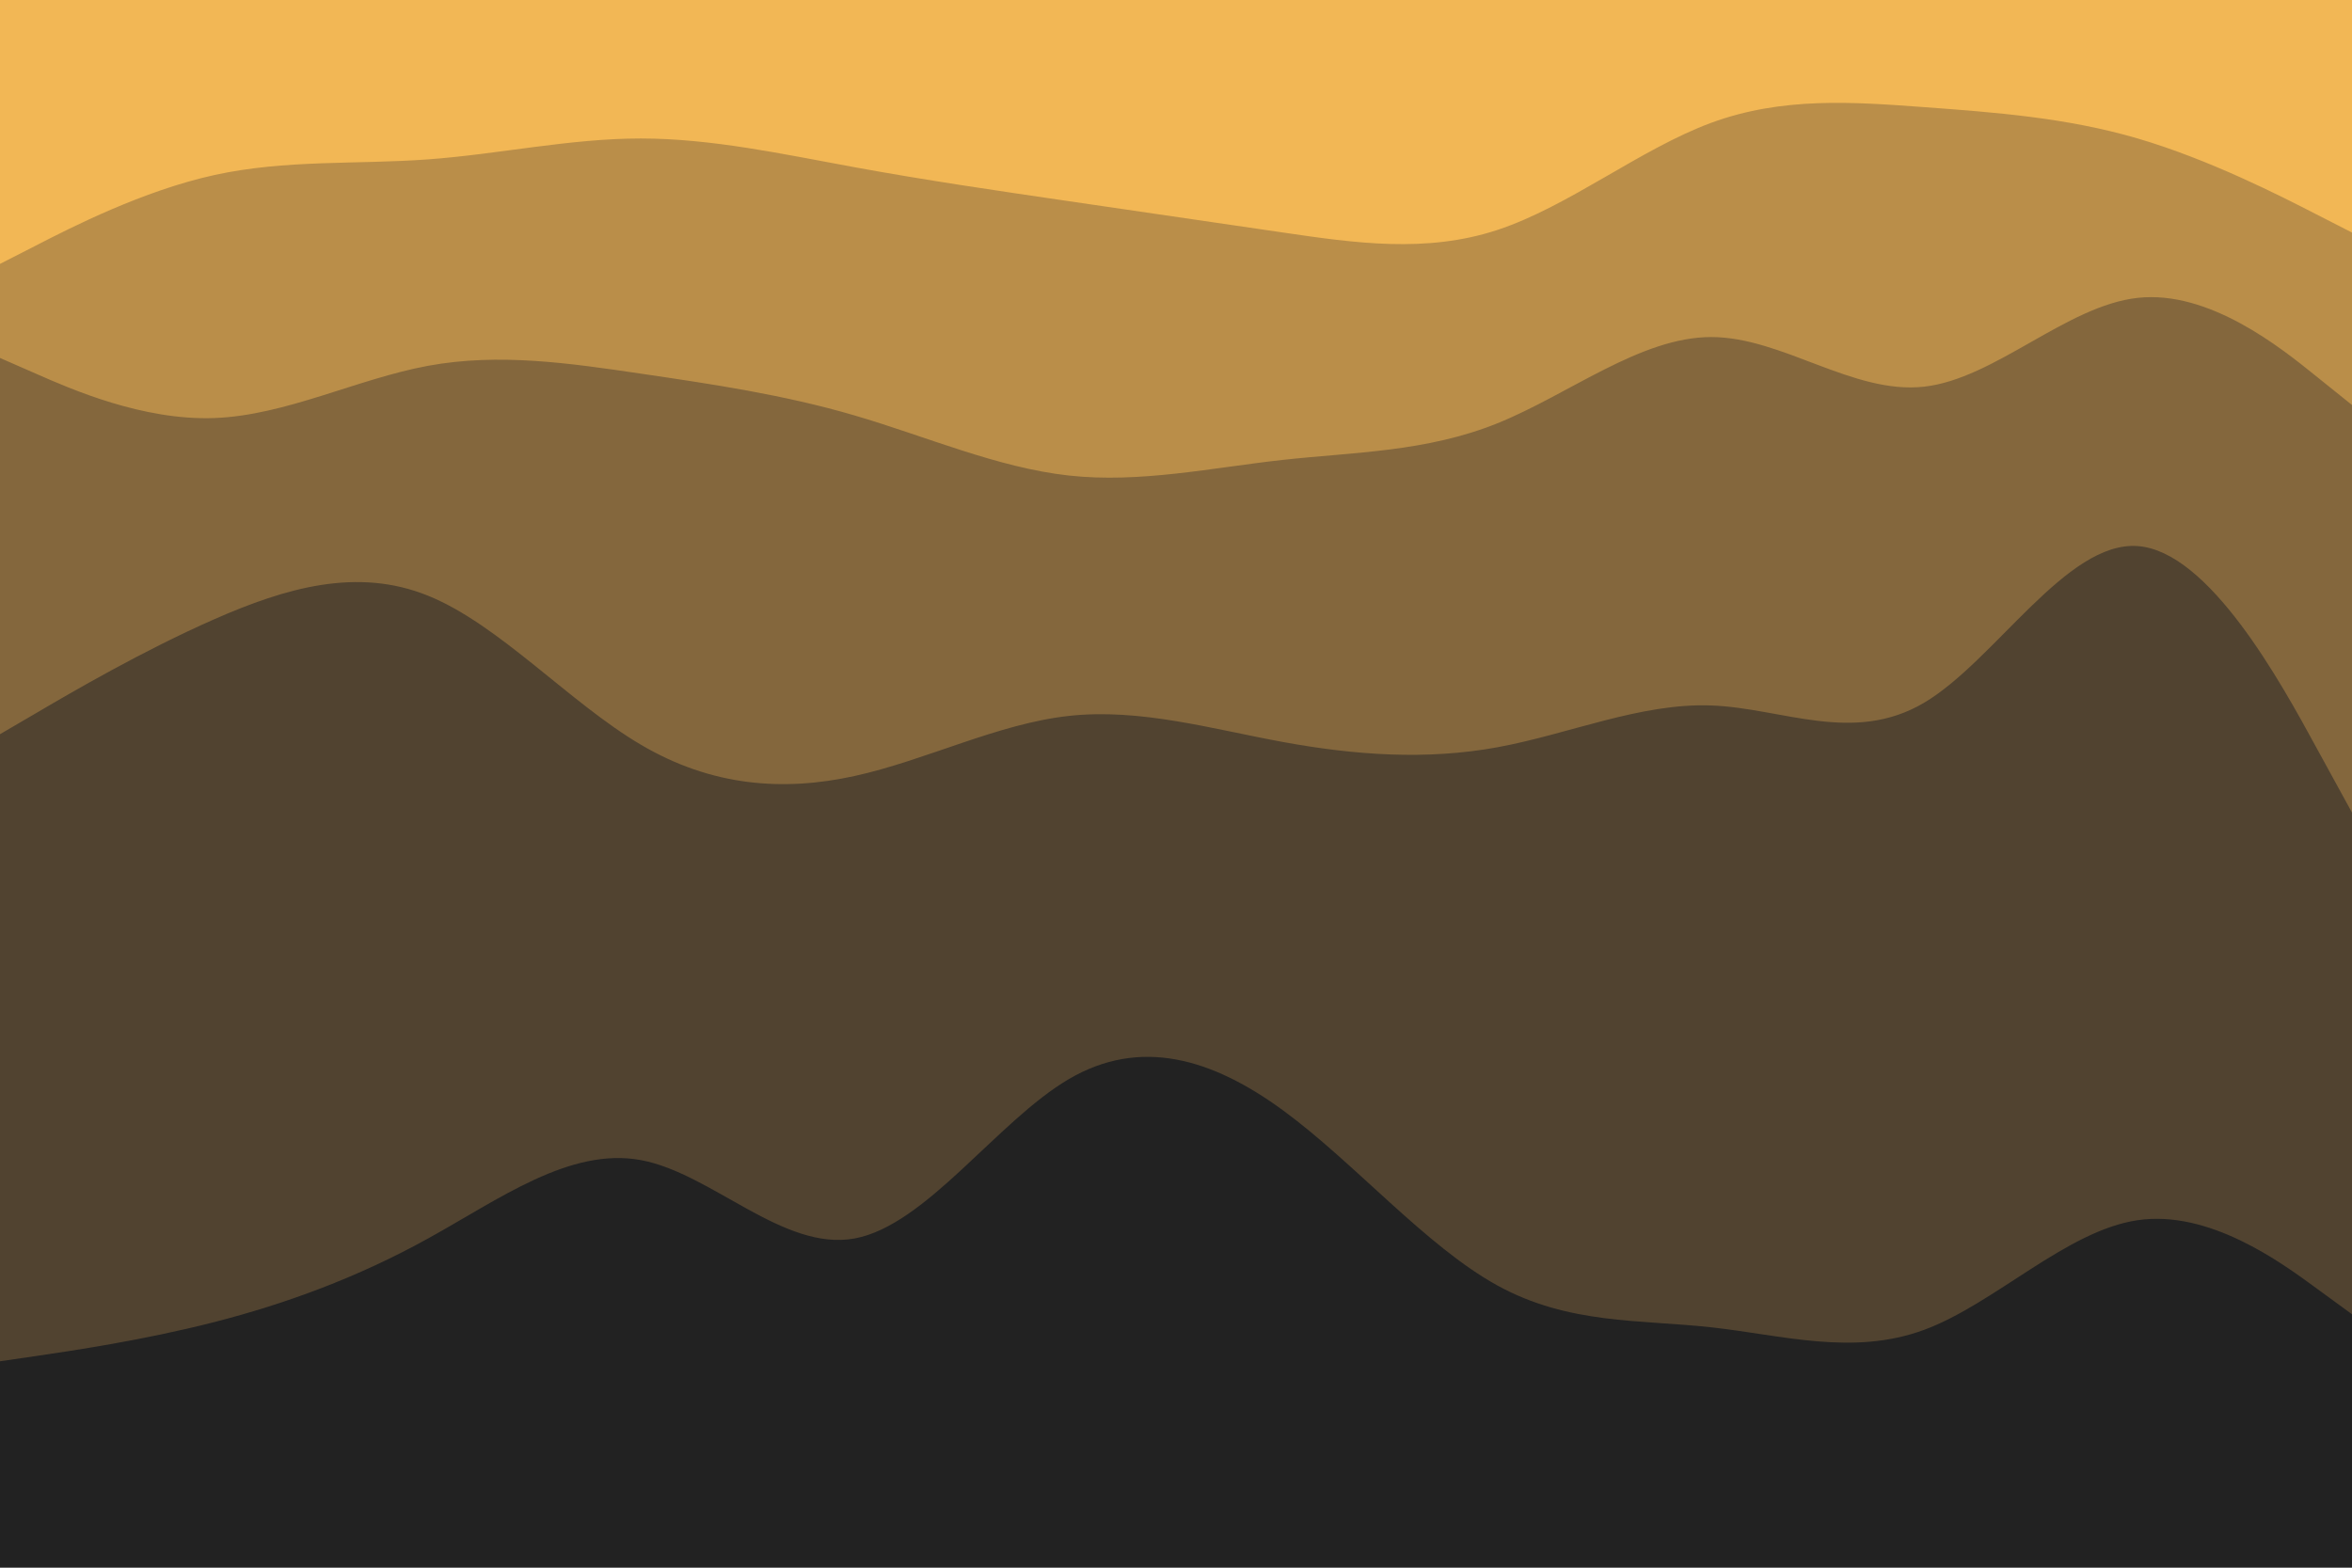 <svg id="visual" viewBox="0 0 900 600" width="900" height="600" xmlns="http://www.w3.org/2000/svg" xmlns:xlink="http://www.w3.org/1999/xlink" version="1.1"><path d="M0 103L13.7 96C27.3 89 54.7 75 82 69C109.3 63 136.7 65 163.8 63C191 61 218 55 245.2 55C272.3 55 299.7 61 327 66C354.3 71 381.7 75 409 79C436.3 83 463.7 87 491 91C518.3 95 545.7 99 573 90C600.3 81 627.7 59 654.8 49C682 39 709 41 736.2 43C763.3 45 790.7 47 818 55C845.3 63 872.7 77 886.3 84L900 91L900 0L886.3 0C872.7 0 845.3 0 818 0C790.7 0 763.3 0 736.2 0C709 0 682 0 654.8 0C627.7 0 600.3 0 573 0C545.7 0 518.3 0 491 0C463.7 0 436.3 0 409 0C381.7 0 354.3 0 327 0C299.7 0 272.3 0 245.2 0C218 0 191 0 163.8 0C136.7 0 109.3 0 82 0C54.7 0 27.3 0 13.7 0L0 0Z" fill="#f2b755"></path><path d="M0 139L13.7 145C27.3 151 54.7 163 82 162C109.3 161 136.7 147 163.8 142C191 137 218 141 245.2 145C272.3 149 299.7 153 327 161C354.3 169 381.7 181 409 184C436.3 187 463.7 181 491 178C518.3 175 545.7 175 573 164C600.3 153 627.7 131 654.8 131C682 131 709 153 736.2 150C763.3 147 790.7 119 818 116C845.3 113 872.7 135 886.3 146L900 157L900 89L886.3 82C872.7 75 845.3 61 818 53C790.7 45 763.3 43 736.2 41C709 39 682 37 654.8 47C627.7 57 600.3 79 573 88C545.7 97 518.3 93 491 89C463.7 85 436.3 81 409 77C381.7 73 354.3 69 327 64C299.7 59 272.3 53 245.2 53C218 53 191 59 163.8 61C136.7 63 109.3 61 82 67C54.7 73 27.3 87 13.7 94L0 101Z" fill="#ba8e49"></path><path d="M0 283L13.7 275C27.3 267 54.7 251 82 239C109.3 227 136.7 219 163.8 230C191 241 218 271 245.2 287C272.3 303 299.7 305 327 299C354.3 293 381.7 279 409 276C436.3 273 463.7 281 491 286C518.3 291 545.7 293 573 288C600.3 283 627.7 271 654.8 272C682 273 709 287 736.2 271C763.3 255 790.7 209 818 211C845.3 213 872.7 263 886.3 288L900 313L900 155L886.3 144C872.7 133 845.3 111 818 114C790.7 117 763.3 145 736.2 148C709 151 682 129 654.8 129C627.7 129 600.3 151 573 162C545.7 173 518.3 173 491 176C463.7 179 436.3 185 409 182C381.7 179 354.3 167 327 159C299.7 151 272.3 147 245.2 143C218 139 191 135 163.8 140C136.7 145 109.3 159 82 160C54.7 161 27.3 149 13.7 143L0 137Z" fill="#84673d"></path><path d="M0 523L13.7 521C27.3 519 54.7 515 82 508C109.3 501 136.7 491 163.8 476C191 461 218 441 245.2 446C272.3 451 299.7 481 327 476C354.3 471 381.7 431 409 415C436.3 399 463.7 407 491 427C518.3 447 545.7 479 573 494C600.3 509 627.7 507 654.8 510C682 513 709 521 736.2 511C763.3 501 790.7 473 818 469C845.3 465 872.7 485 886.3 495L900 505L900 311L886.3 286C872.7 261 845.3 211 818 209C790.7 207 763.3 253 736.2 269C709 285 682 271 654.8 270C627.7 269 600.3 281 573 286C545.7 291 518.3 289 491 284C463.7 279 436.3 271 409 274C381.7 277 354.3 291 327 297C299.7 303 272.3 301 245.2 285C218 269 191 239 163.8 228C136.7 217 109.3 225 82 237C54.7 249 27.3 265 13.7 273L0 281Z" fill="#514330"></path><path d="M0 601L13.7 601C27.3 601 54.7 601 82 601C109.3 601 136.7 601 163.8 601C191 601 218 601 245.2 601C272.3 601 299.7 601 327 601C354.3 601 381.7 601 409 601C436.3 601 463.7 601 491 601C518.3 601 545.7 601 573 601C600.3 601 627.7 601 654.8 601C682 601 709 601 736.2 601C763.3 601 790.7 601 818 601C845.3 601 872.7 601 886.3 601L900 601L900 503L886.3 493C872.7 483 845.3 463 818 467C790.7 471 763.3 499 736.2 509C709 519 682 511 654.8 508C627.7 505 600.3 507 573 492C545.7 477 518.3 445 491 425C463.7 405 436.3 397 409 413C381.7 429 354.3 469 327 474C299.7 479 272.3 449 245.2 444C218 439 191 459 163.8 474C136.7 489 109.3 499 82 506C54.7 513 27.3 517 13.7 519L0 521Z" fill="#222222"></path></svg>